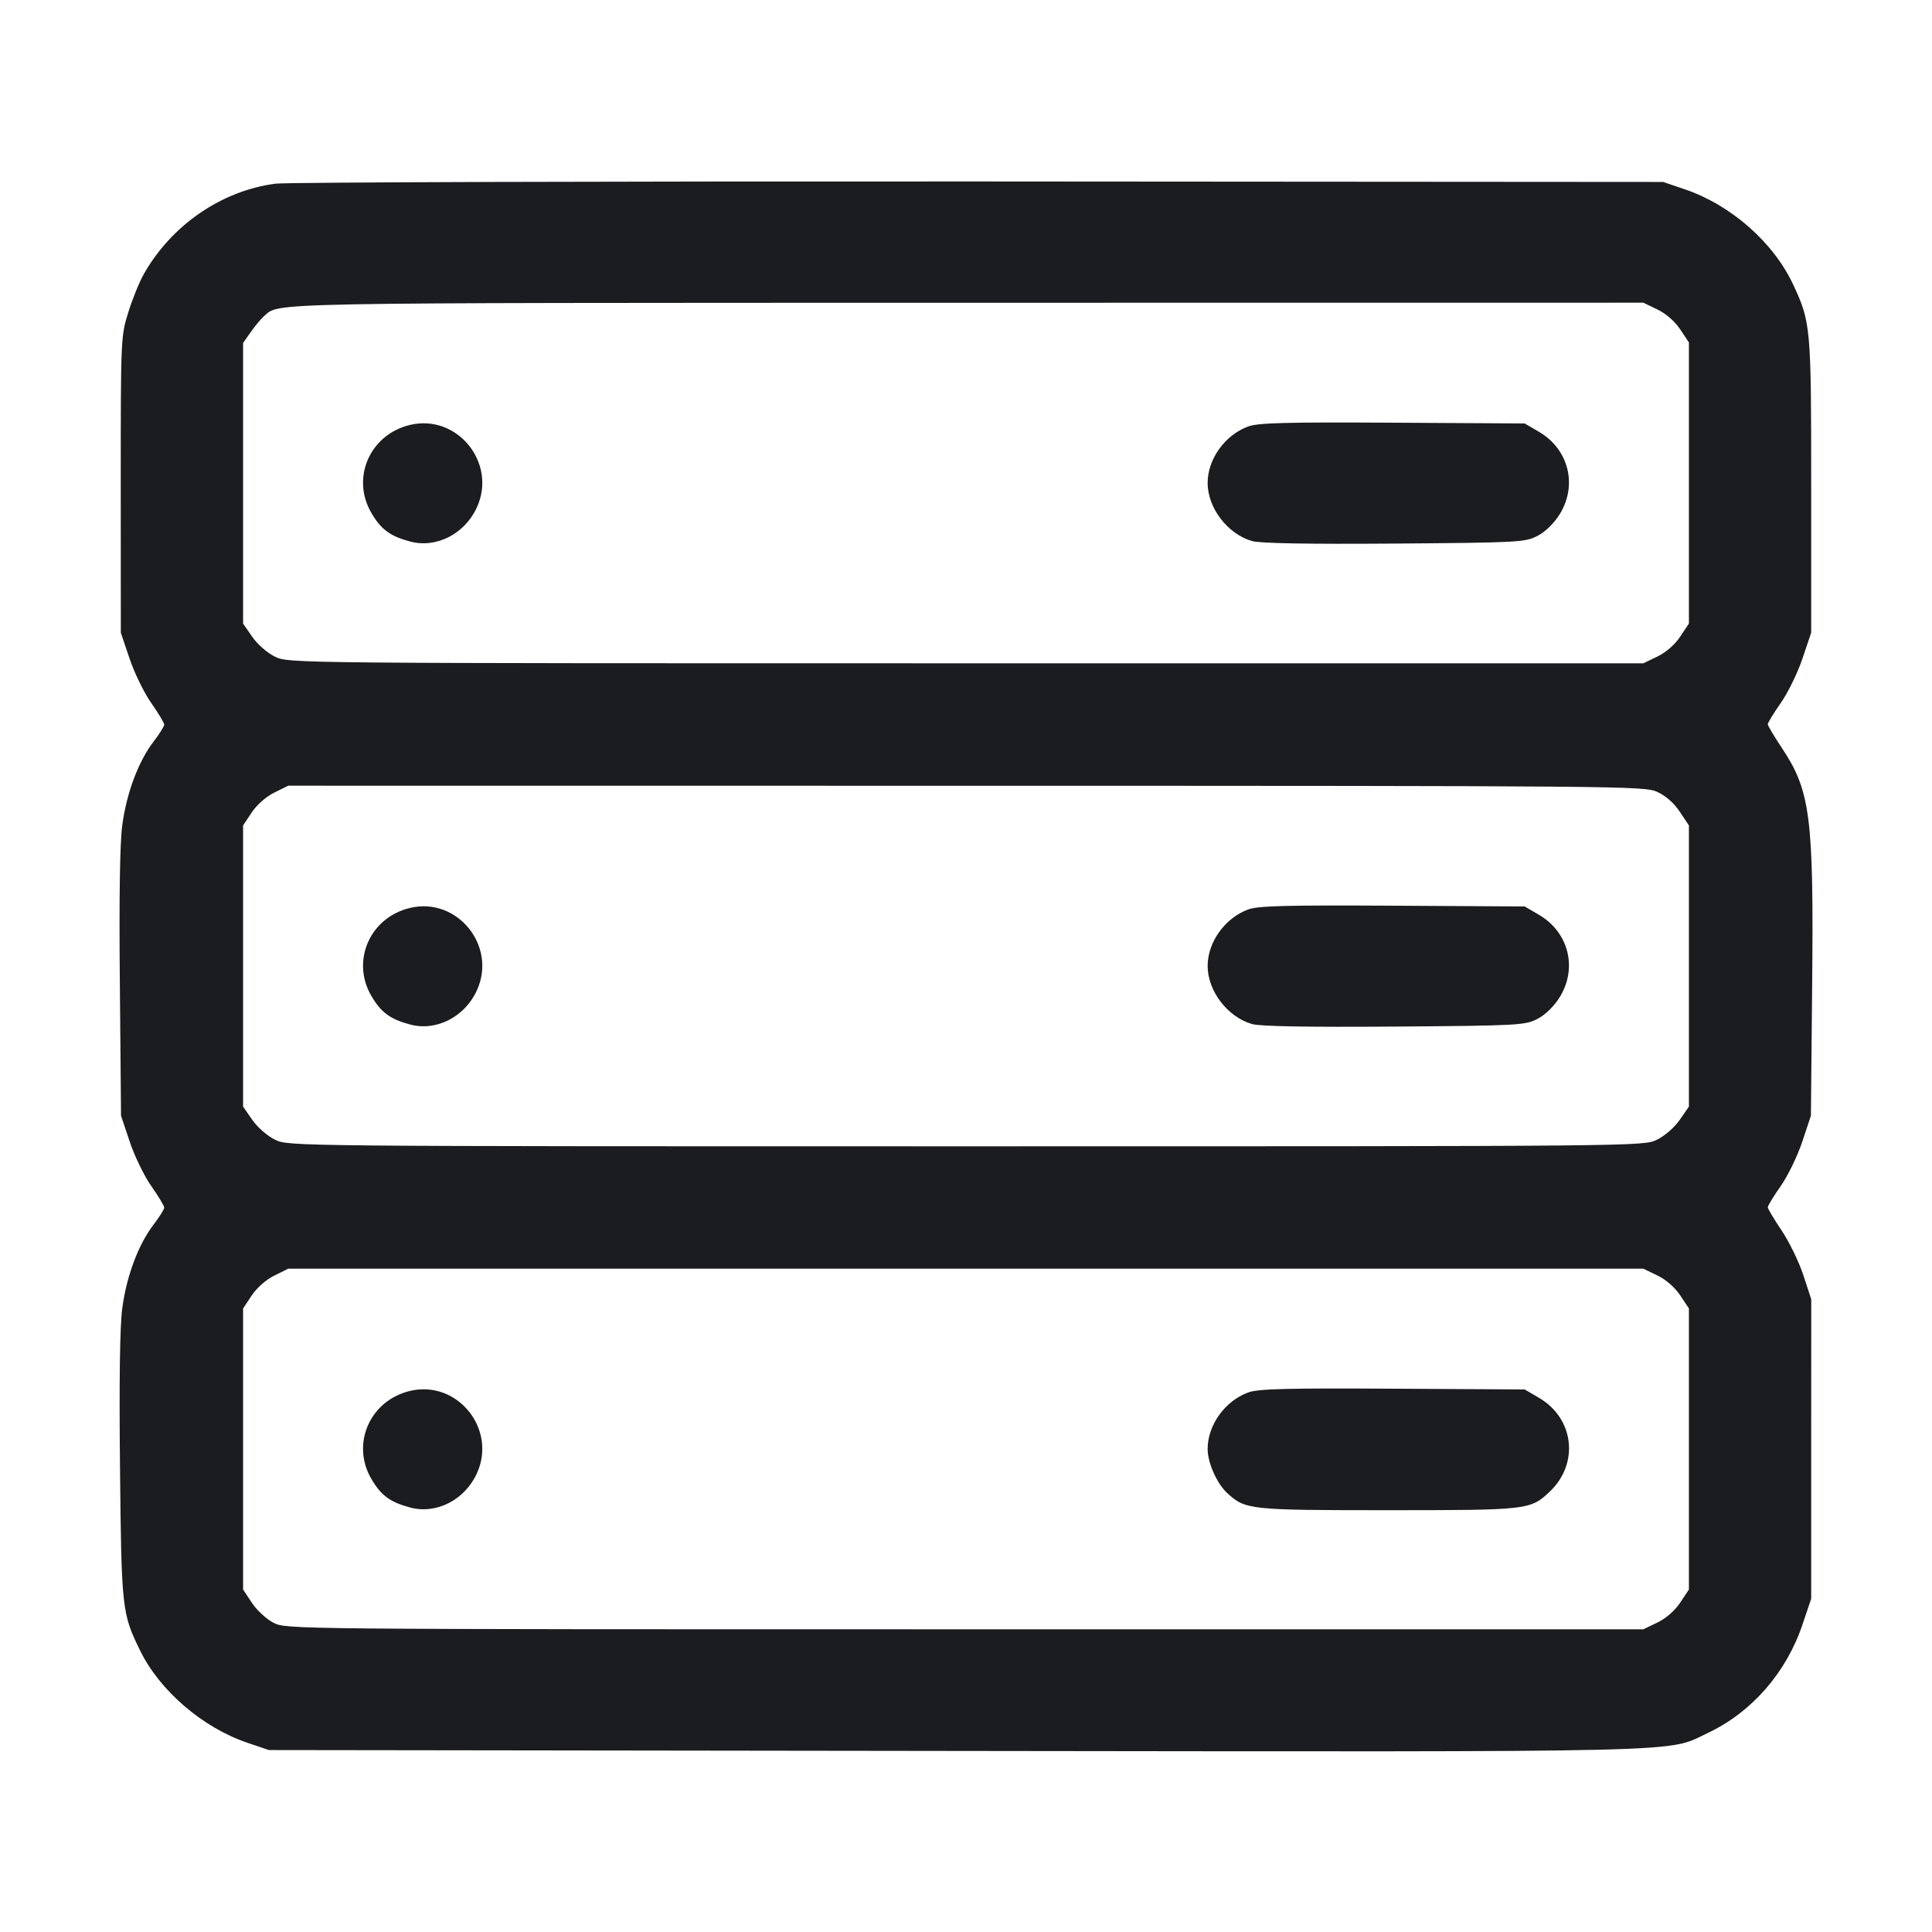 <svg width="28" height="28" viewBox="0 0 28 28" fill="none" xmlns="http://www.w3.org/2000/svg"><path d="M3.990 2.662 C 3.211 2.765,2.490 3.260,2.087 3.967 C 2.021 4.082,1.919 4.334,1.859 4.527 C 1.751 4.872,1.750 4.906,1.750 7.023 L 1.751 9.170 1.878 9.546 C 1.948 9.753,2.089 10.043,2.193 10.190 C 2.296 10.337,2.380 10.477,2.380 10.502 C 2.380 10.526,2.310 10.638,2.224 10.750 C 2.005 11.037,1.834 11.494,1.772 11.959 C 1.737 12.220,1.725 13.008,1.737 14.263 L 1.754 16.170 1.880 16.546 C 1.949 16.753,2.089 17.043,2.193 17.190 C 2.296 17.337,2.380 17.477,2.380 17.502 C 2.380 17.526,2.310 17.638,2.224 17.750 C 2.005 18.037,1.834 18.494,1.772 18.959 C 1.737 19.223,1.726 19.998,1.739 21.263 C 1.760 23.321,1.767 23.383,2.031 23.922 C 2.315 24.503,2.936 25.037,3.584 25.257 L 3.897 25.363 13.848 25.376 C 24.757 25.389,24.138 25.404,24.752 25.115 C 25.386 24.816,25.887 24.243,26.122 23.547 L 26.249 23.170 26.249 21.000 L 26.250 18.830 26.136 18.482 C 26.073 18.290,25.932 17.999,25.821 17.834 C 25.710 17.669,25.620 17.517,25.620 17.496 C 25.620 17.475,25.704 17.337,25.807 17.190 C 25.911 17.043,26.051 16.753,26.120 16.546 L 26.245 16.170 26.263 14.296 C 26.287 11.833,26.239 11.460,25.819 10.832 C 25.710 10.668,25.620 10.517,25.620 10.496 C 25.620 10.475,25.704 10.337,25.807 10.190 C 25.911 10.043,26.052 9.753,26.122 9.546 L 26.249 9.170 26.249 7.047 C 26.250 4.743,26.243 4.668,25.987 4.122 C 25.700 3.510,25.085 2.970,24.416 2.743 L 24.103 2.637 14.187 2.630 C 8.732 2.627,4.144 2.641,3.990 2.662 M24.022 4.486 C 24.145 4.545,24.276 4.660,24.351 4.774 L 24.477 4.963 24.477 7.000 L 24.477 9.037 24.351 9.226 C 24.276 9.340,24.145 9.455,24.022 9.514 L 23.817 9.613 14.000 9.613 C 4.222 9.613,4.182 9.613,3.987 9.518 C 3.875 9.464,3.733 9.340,3.657 9.231 L 3.523 9.038 3.523 7.004 L 3.523 4.970 3.638 4.807 C 3.702 4.717,3.786 4.616,3.825 4.583 C 4.061 4.382,3.644 4.390,13.997 4.388 L 23.817 4.387 24.022 4.486 M5.943 6.158 C 5.361 6.296,5.084 6.926,5.383 7.435 C 5.522 7.673,5.655 7.771,5.944 7.848 C 6.323 7.950,6.737 7.738,6.912 7.352 C 7.205 6.708,6.626 5.996,5.943 6.158 M18.091 6.180 C 17.754 6.303,17.502 6.653,17.502 7.000 C 17.502 7.361,17.790 7.738,18.144 7.841 C 18.259 7.875,18.945 7.887,20.207 7.878 C 22.018 7.864,22.104 7.859,22.283 7.766 C 22.397 7.707,22.522 7.584,22.604 7.453 C 22.865 7.032,22.736 6.513,22.307 6.260 L 22.097 6.137 20.183 6.126 C 18.641 6.117,18.235 6.128,18.091 6.180 M24.019 11.477 C 24.141 11.533,24.263 11.640,24.345 11.765 L 24.477 11.963 24.477 14.001 L 24.477 16.038 24.343 16.231 C 24.267 16.340,24.125 16.464,24.013 16.518 C 23.818 16.613,23.778 16.613,14.000 16.613 C 4.222 16.613,4.182 16.613,3.987 16.518 C 3.875 16.464,3.733 16.340,3.657 16.231 L 3.523 16.038 3.523 14.001 L 3.523 11.963 3.648 11.775 C 3.721 11.665,3.856 11.545,3.975 11.487 L 4.177 11.387 14.000 11.388 C 23.549 11.389,23.829 11.391,24.019 11.477 M5.943 13.158 C 5.361 13.296,5.084 13.926,5.383 14.435 C 5.522 14.673,5.655 14.771,5.944 14.848 C 6.323 14.950,6.737 14.738,6.912 14.352 C 7.205 13.708,6.626 12.996,5.943 13.158 M18.091 13.180 C 17.754 13.303,17.502 13.653,17.502 14.000 C 17.502 14.361,17.790 14.738,18.144 14.841 C 18.259 14.875,18.945 14.887,20.207 14.878 C 22.018 14.864,22.104 14.859,22.283 14.766 C 22.397 14.707,22.522 14.584,22.604 14.453 C 22.865 14.032,22.736 13.513,22.307 13.260 L 22.097 13.137 20.183 13.126 C 18.641 13.117,18.235 13.128,18.091 13.180 M24.022 18.486 C 24.145 18.545,24.276 18.660,24.351 18.774 L 24.477 18.963 24.477 21.000 L 24.477 23.037 24.351 23.226 C 24.276 23.340,24.145 23.455,24.022 23.514 L 23.817 23.613 13.983 23.613 C 4.210 23.613,4.148 23.613,3.965 23.519 C 3.863 23.467,3.722 23.338,3.652 23.231 L 3.523 23.037 3.523 21.000 L 3.523 18.963 3.648 18.775 C 3.721 18.665,3.856 18.545,3.975 18.487 L 4.177 18.387 13.997 18.387 L 23.817 18.387 24.022 18.486 M5.943 20.158 C 5.361 20.296,5.084 20.926,5.383 21.435 C 5.522 21.673,5.655 21.771,5.944 21.848 C 6.323 21.950,6.737 21.738,6.912 21.352 C 7.205 20.708,6.626 19.996,5.943 20.158 M18.091 20.180 C 17.754 20.303,17.502 20.653,17.502 21.000 C 17.502 21.200,17.636 21.501,17.786 21.639 C 18.049 21.881,18.105 21.887,20.113 21.887 C 22.150 21.887,22.181 21.883,22.462 21.616 C 22.888 21.211,22.814 20.558,22.307 20.260 L 22.097 20.137 20.183 20.126 C 18.641 20.117,18.235 20.128,18.091 20.180 " fill="#1A1C1F" stroke="none" fill-rule="evenodd"></path></svg>